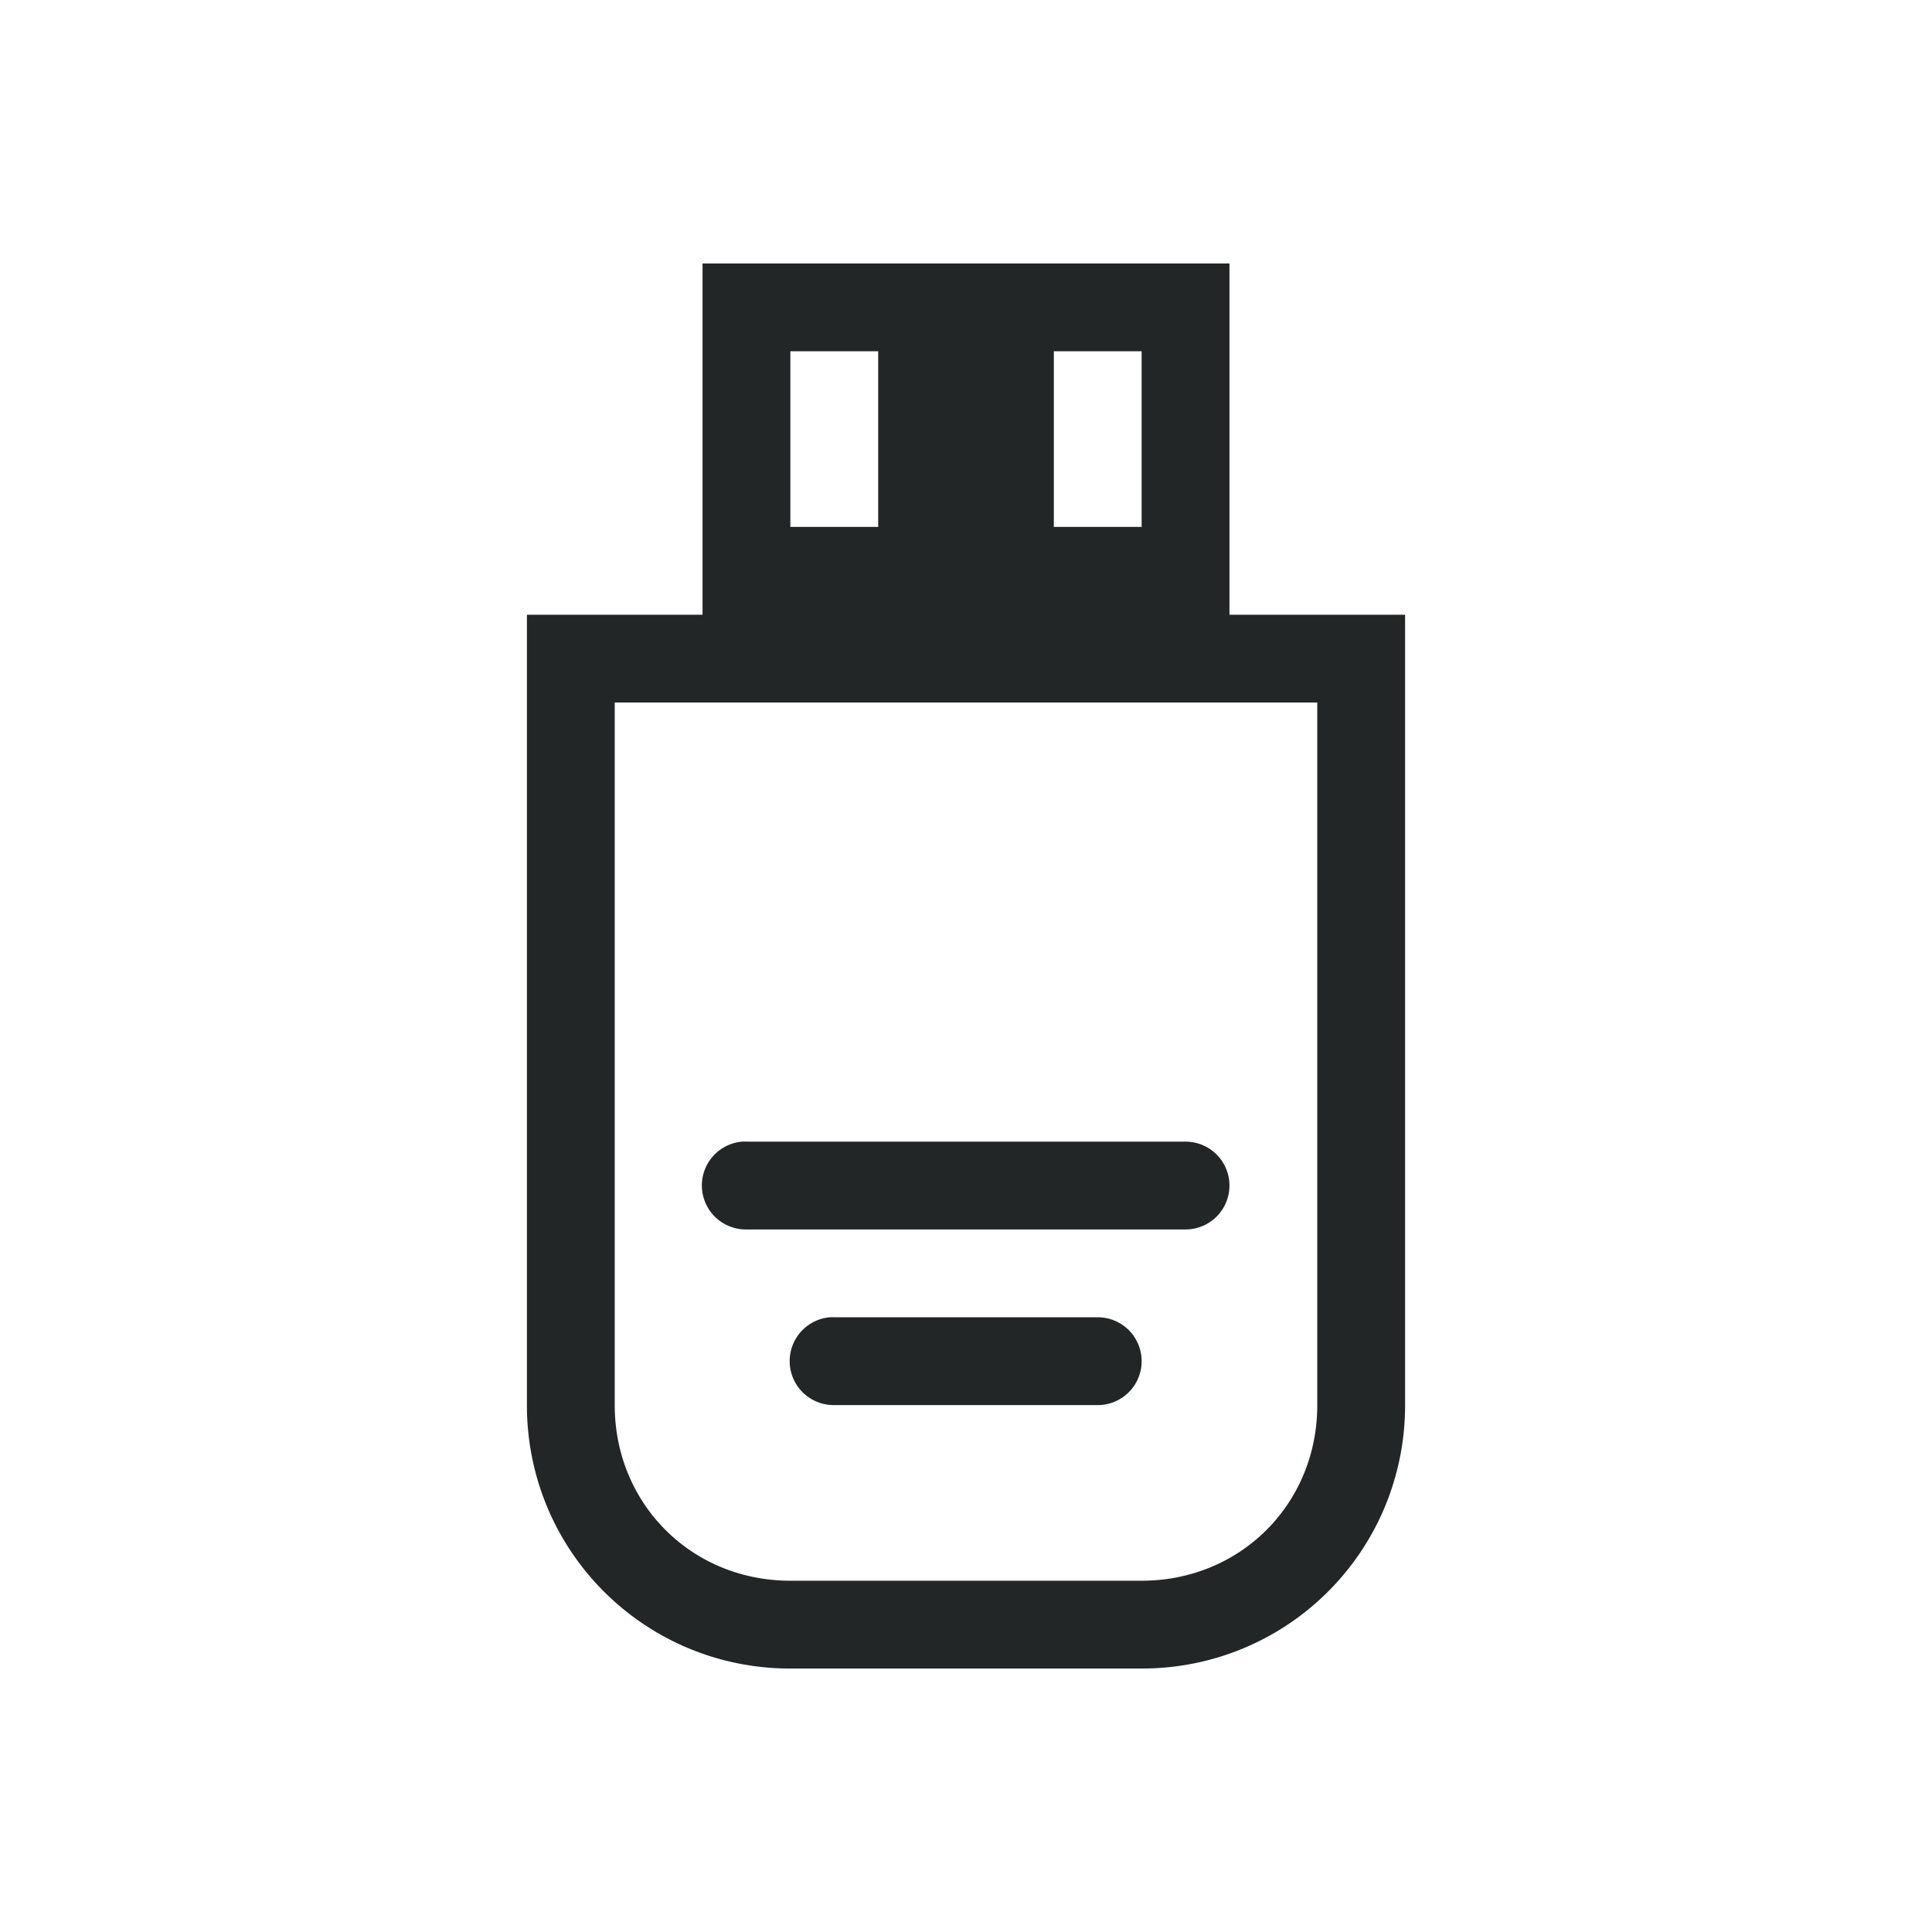 <svg xmlns="http://www.w3.org/2000/svg" id="svg3869" width="22" height="22" version="1.1">
 <g id="layer1" transform="translate(-321,-539.362)">
  <g id="device-notifier" transform="translate(-5,5)">
   <rect id="rect884" style="opacity:0.001" width="22" height="22" x="326" y="534.36"/>
   <path id="path886" style="opacity:1;fill:#232627" transform="translate(326,534.362)" d="M 8 3 L 8 6 L 8 7 L 6 7 L 6 10 L 6 13 L 6 16 C 6 17.662 7.338 19 9 19 L 13 19 C 14.662 19 16 17.662 16 16 L 16 13 L 16 10 L 16 7 L 14 7 L 14 6 L 14 3 L 8 3 z M 9 4 L 10 4 L 10 6 L 9 6 L 9 4 z M 12 4 L 13 4 L 13 6 L 12 6 L 12 4 z M 7 8 L 9 8 L 13 8 L 15 8 L 15 10 L 15 13 L 15 16 C 15 17.125 14.125 18 13 18 L 9 18 C 7.875 18 7 17.125 7 16 L 7 13 L 7 10 L 7 8 z M 8.449 13 A 0.501 0.501 0 0 0 8.5 14 L 13.5 14 A 0.5 0.5 0 1 0 13.5 13 L 8.5 13 A 0.5 0.5 0 0 0 8.449 13 z M 9.449 15 A 0.501 0.501 0 0 0 9.5 16 L 12.5 16 A 0.5 0.5 0 1 0 12.5 15 L 9.5 15 A 0.5 0.5 0 0 0 9.449 15 z"/>
  </g>
 </g>
</svg>
